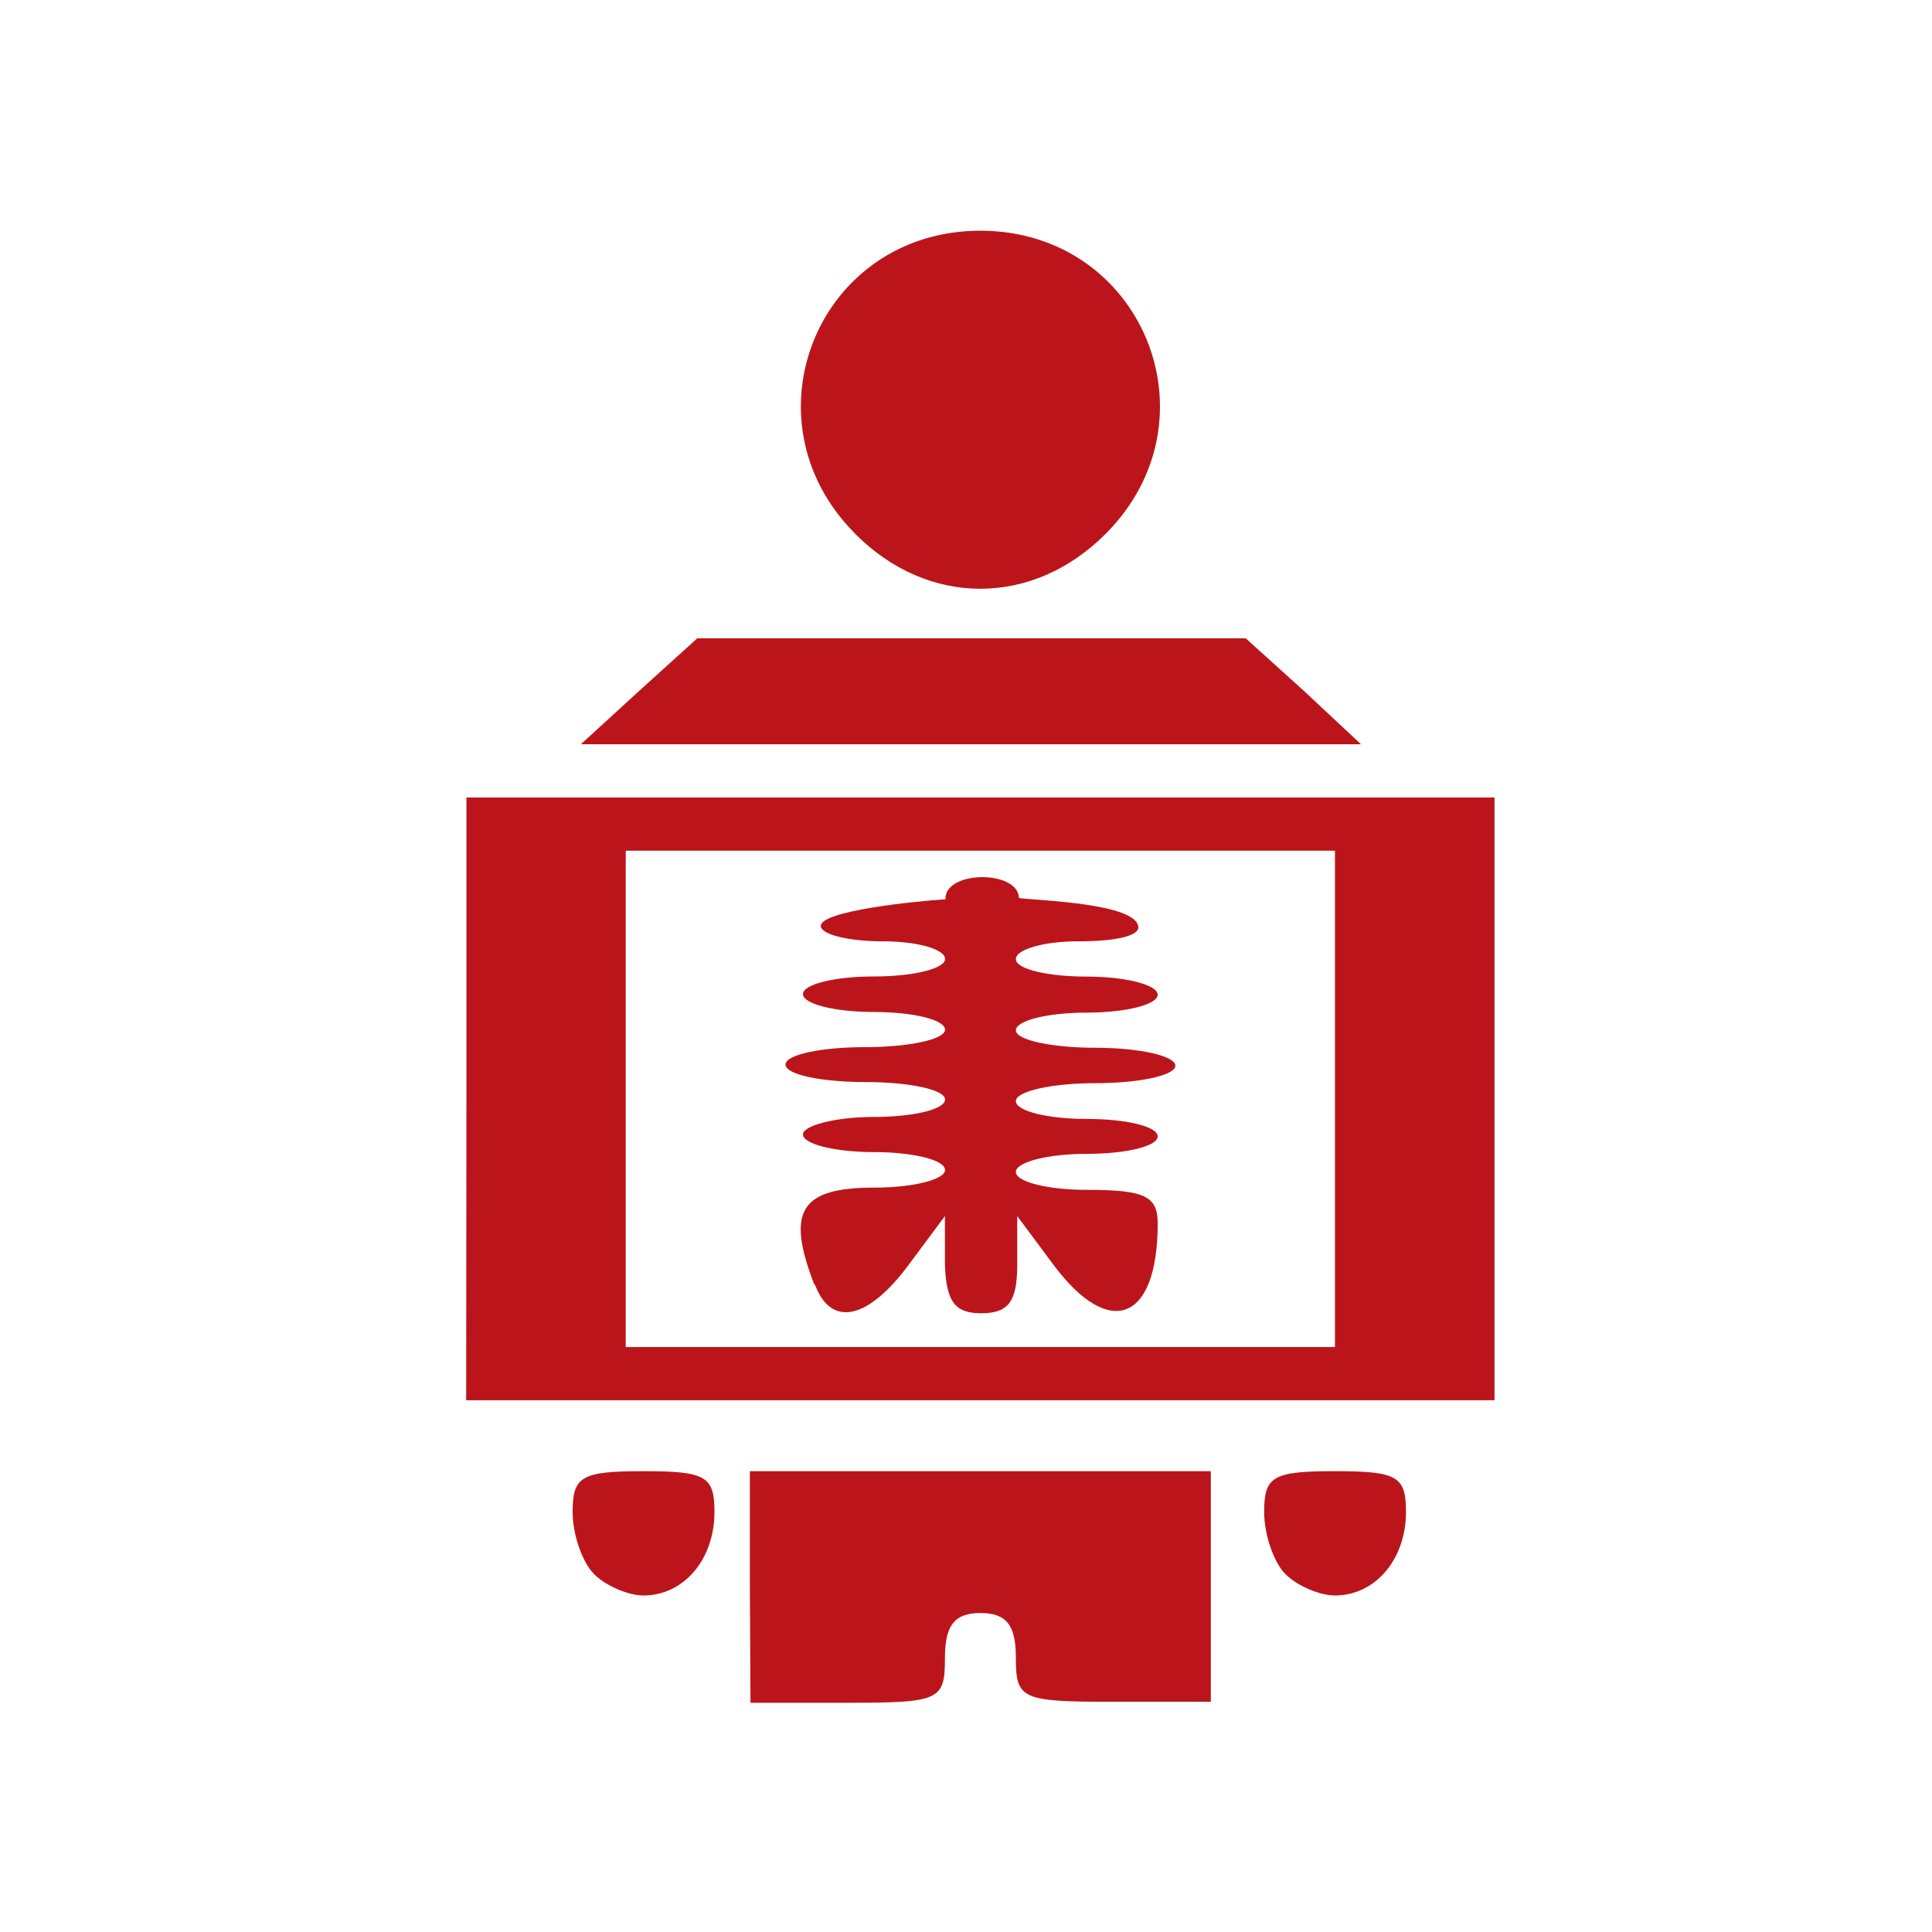 <svg xmlns="http://www.w3.org/2000/svg" viewBox="0 0 155 155">
  <path fill="#bb151b" d="M60.16 127.28v-9.25h36.98v18.5h-7.82c-7.4 0-7.82-.2-7.82-3.56 0-2.6-.76-3.56-2.85-3.56-2.08 0-2.84 1-2.84 3.6 0 3.4-.4 3.6-7.8 3.6h-7.8zm-12.5-1c-.95-.94-1.72-3.18-1.72-4.98 0-2.86.7-3.27 5.7-3.27 4.98 0 5.68.4 5.68 3.27 0 3.8-2.45 6.7-5.7 6.7-1.24 0-3.03-.78-3.97-1.72zm55.46 0c-.94-.94-1.7-3.18-1.7-4.98 0-2.86.7-3.27 5.68-3.27 5 0 5.7.4 5.7 3.27 0 3.8-2.46 6.7-5.7 6.7-1.25 0-3.05-.78-3.98-1.72zm-65.7-38.1v-24.2h82.48v48.36H37.4zm69.68 0V68.25H50.2v39.82h56.9zm-41.8 14.8c-2.24-5.83-1.07-7.7 4.82-7.7 3.13 0 5.7-.64 5.7-1.42 0-.8-2.57-1.43-5.7-1.43-3.13 0-5.7-.64-5.7-1.42 0-.7 2.57-1.4 5.7-1.4 3.13 0 5.7-.6 5.7-1.4 0-.8-2.9-1.4-6.4-1.4-3.53 0-6.4-.6-6.4-1.4 0-.8 2.87-1.4 6.4-1.4 3.5 0 6.4-.62 6.4-1.4 0-.8-2.57-1.42-5.7-1.42-3.13 0-5.7-.64-5.7-1.43 0-.8 2.57-1.42 5.7-1.42 3.13 0 5.7-.62 5.7-1.4 0-.8-2.25-1.42-5-1.42-2.73 0-4.93-.54-4.97-1.22-.06-1.22 7.57-2 10-2.15-.07-2.34 5.84-2.37 5.9-.1 1.43.2 9.55.4 9.58 2.37-.04.62-1.58 1.1-4.85 1.1-2.74 0-4.98.65-4.98 1.43 0 .8 2.56 1.4 5.7 1.4 3.12 0 5.68.67 5.68 1.45 0 .8-2.56 1.44-5.7 1.44-3.12 0-5.68.64-5.68 1.42 0 .78 2.88 1.4 6.4 1.4 3.52 0 6.4.66 6.4 1.44 0 .77-2.88 1.4-6.4 1.4-3.52 0-6.4.65-6.4 1.44 0 .8 2.56 1.43 5.7 1.43 3.12 0 5.68.6 5.68 1.4 0 .8-2.56 1.4-5.7 1.4-3.12 0-5.68.66-5.68 1.45 0 .8 2.56 1.44 5.7 1.44 4.65 0 5.68.5 5.68 2.7 0 7.83-3.86 9.36-8.37 3.3l-2.9-3.9v3.9c0 2.96-.7 3.9-2.9 3.9-2.1 0-2.8-.94-2.9-3.9v-3.9l-2.9 3.9c-3.26 4.4-6.2 5.05-7.5 1.67zm-14-47.57l4.64-4.2h44l4.65 4.2 4.6 4.3H46.6zm17.3-12.6c-9.17-9.2-2.9-24.3 10.05-24.3 12.96 0 19.23 15.1 10.07 24.3-5.86 5.9-14.28 5.9-20.13 0z"/>
</svg>
